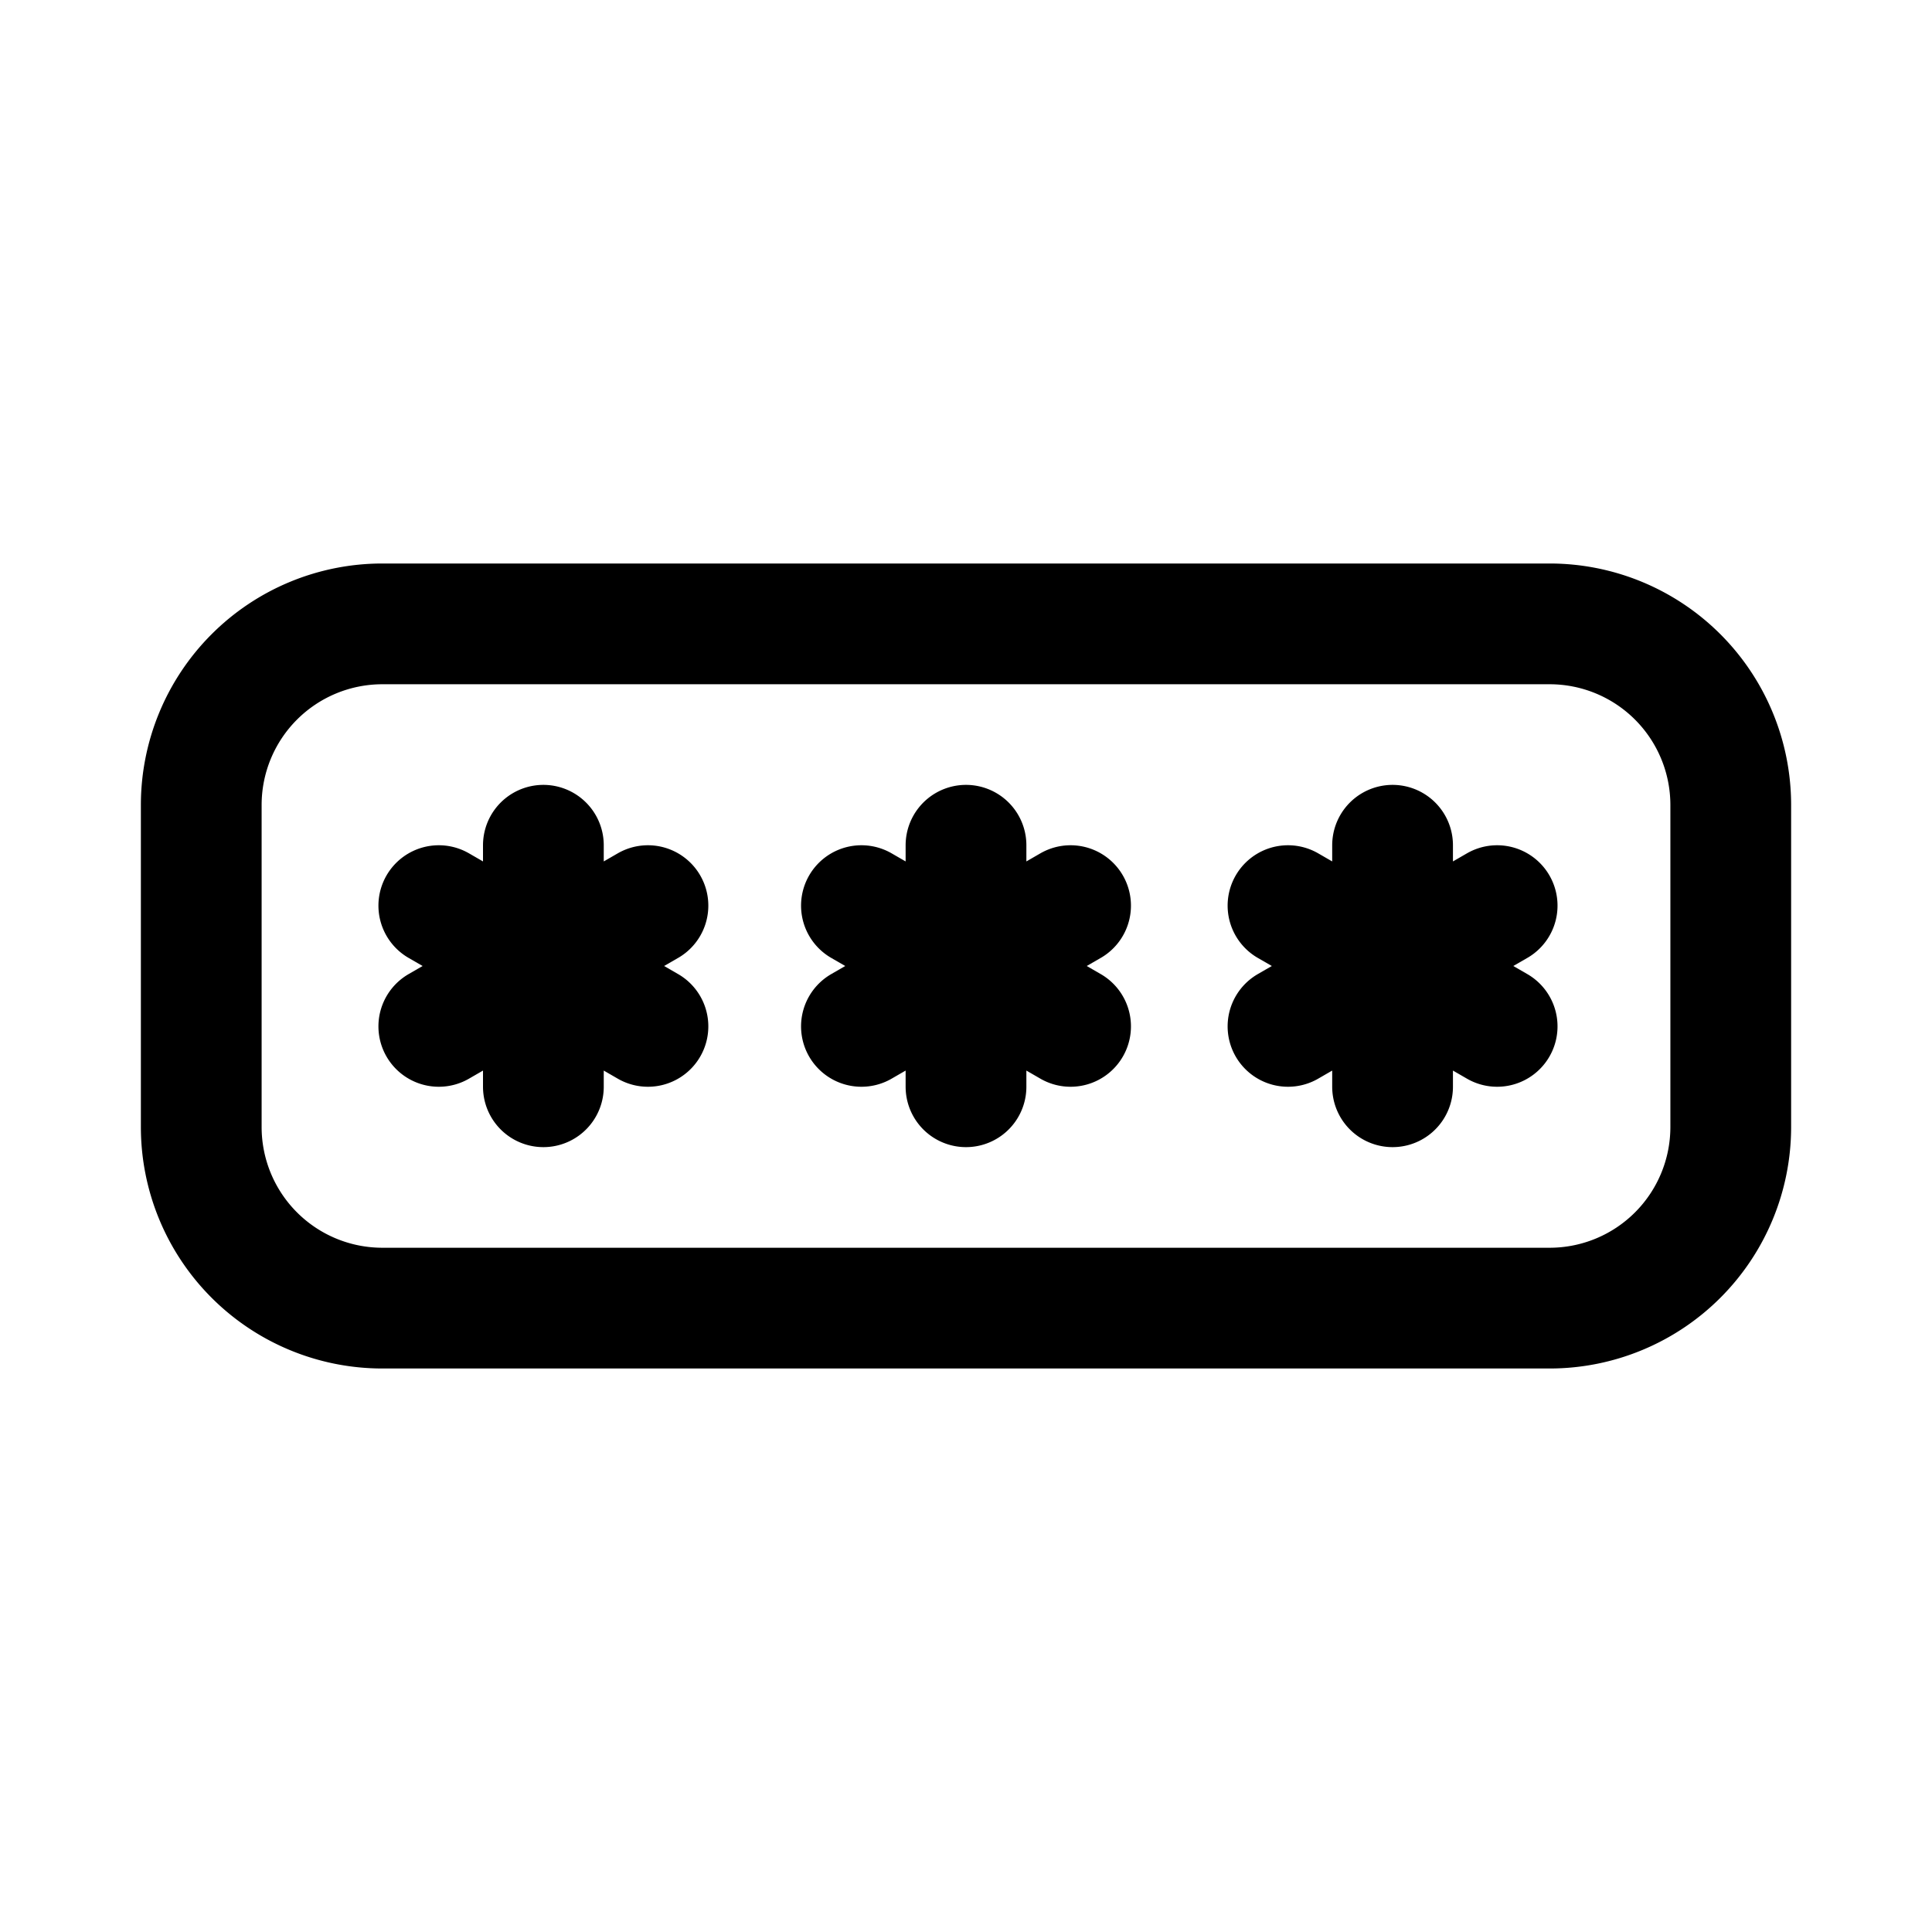 <svg xmlns="http://www.w3.org/2000/svg" viewBox="0 0 24 24" stroke-width="1.5" stroke="currentColor" aria-hidden="true" data-slot="icon" fill="none">
  <path stroke-linecap="round" stroke-linejoin="round" d="m16 12.75 2.598-1.5m0 1.5L16 11.25m1.299-.75v3m-11.848-.75 2.598-1.5m0 1.5-2.598-1.5m1.299-.75v3m3.951-.75 2.598-1.5m0 1.5-2.598-1.5M12 10.5v3M4.75 7.75A2.25 2.25 0 0 0 2.5 10v4a2.25 2.25 0 0 0 2.25 2.25h14.5A2.25 2.25 0 0 0 21.5 14v-4a2.25 2.25 0 0 0-2.25-2.25z"/>
</svg>

